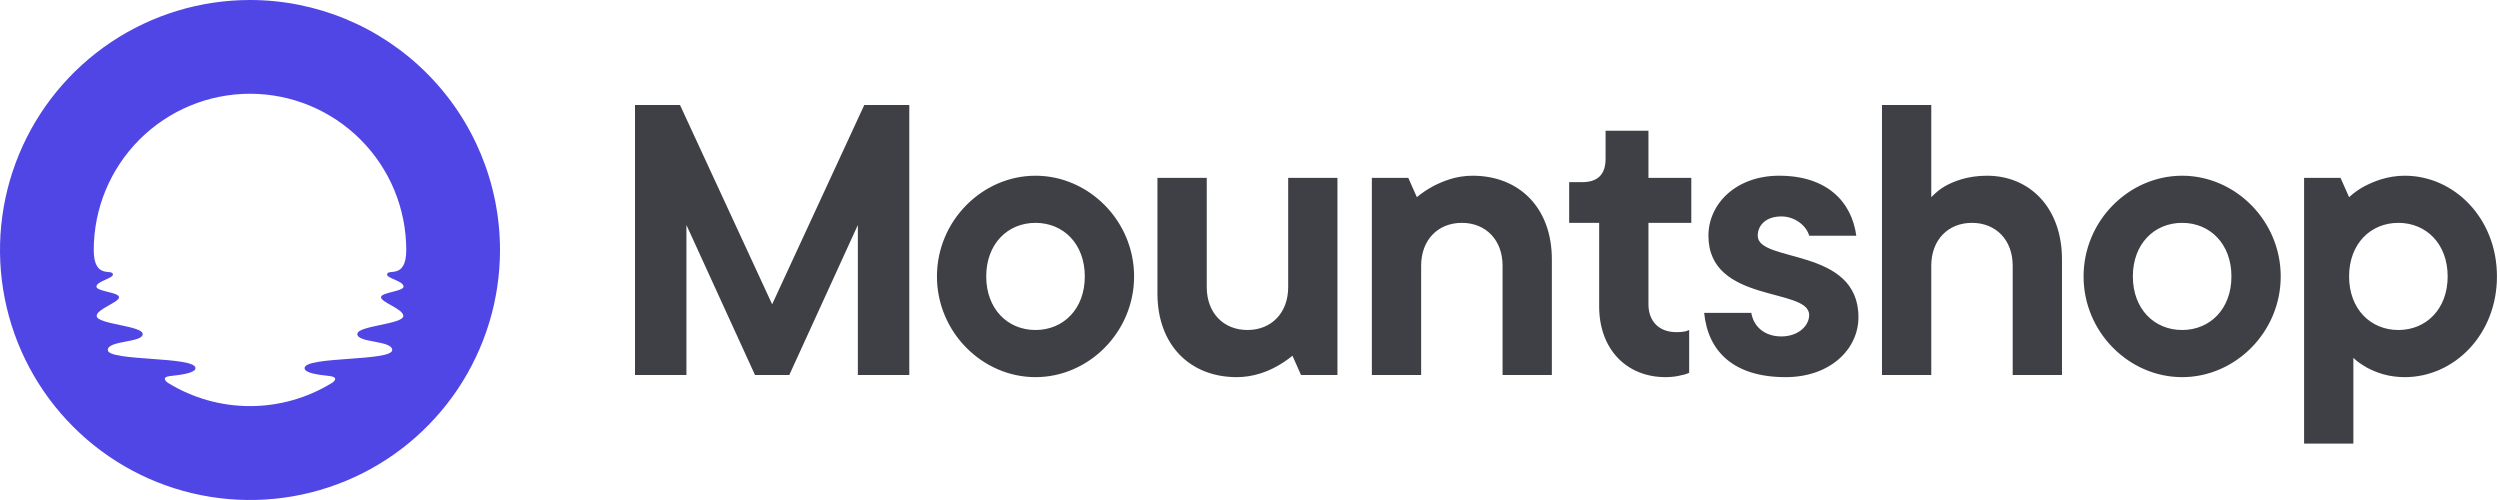 <svg width="140" height="28" viewBox="0 0 140 28" fill="none" xmlns="http://www.w3.org/2000/svg">
<path d="M14 0C11.231 0 8.524 0.821 6.222 2.359C3.92 3.898 2.125 6.084 1.066 8.642C0.006 11.201 -0.271 14.015 0.269 16.731C0.809 19.447 2.143 21.942 4.101 23.899C6.058 25.857 8.553 27.191 11.269 27.731C13.985 28.271 16.799 27.994 19.358 26.934C21.916 25.875 24.102 24.08 25.641 21.778C27.179 19.476 28 16.769 28 14C28 10.287 26.525 6.726 23.899 4.101C21.274 1.475 17.713 0 14 0ZM22.6 16.046C22.6 16.326 21.336 16.366 21.336 16.646C21.336 16.926 22.586 17.306 22.586 17.692C22.586 18.164 20.01 18.234 20.01 18.706C20.01 19.21 21.964 19.054 21.964 19.6C21.964 20.244 17.056 19.944 17.056 20.614C17.056 20.87 17.684 20.976 18.47 21.06C18.902 21.108 18.808 21.32 18.562 21.46C17.188 22.298 15.61 22.742 14 22.742C12.39 22.742 10.812 22.298 9.438 21.46C9.194 21.31 9.098 21.098 9.53 21.06C10.316 20.976 10.946 20.86 10.946 20.614C10.946 19.944 6.036 20.244 6.036 19.6C6.036 19.054 7.992 19.2 7.992 18.706C7.992 18.234 5.414 18.164 5.414 17.692C5.414 17.306 6.666 16.932 6.666 16.646C6.666 16.36 5.4 16.328 5.4 16.046C5.4 15.764 6.324 15.582 6.324 15.382C6.324 15.004 5.25 15.692 5.25 14C5.25 11.679 6.172 9.454 7.813 7.813C9.454 6.172 11.679 5.25 14 5.25C16.321 5.25 18.546 6.172 20.187 7.813C21.828 9.454 22.75 11.679 22.75 14C22.75 15.692 21.676 15 21.676 15.382C21.676 15.582 22.6 15.744 22.6 16.046Z" fill="#4F46E5"/>
<path d="M35.56 21V5.88H38.08L43.24 17.04L48.4 5.88H50.92V21H48.04V12.6L44.2 21H42.28L38.44 12.6V21H35.56ZM57.989 12.48C56.429 12.48 55.229 13.656 55.229 15.48C55.229 17.304 56.429 18.48 57.989 18.48C59.549 18.48 60.749 17.304 60.749 15.48C60.749 13.656 59.549 12.48 57.989 12.48ZM57.989 9.84C60.965 9.84 63.509 12.36 63.509 15.48C63.509 18.6 60.965 21.12 57.989 21.12C55.013 21.12 52.469 18.6 52.469 15.48C52.469 12.36 55.013 9.84 57.989 9.84ZM64.817 16.44V9.96H67.578V16.08C67.578 17.52 68.513 18.48 69.858 18.48C71.201 18.48 72.138 17.52 72.138 16.08V9.96H74.897V21H72.858L72.377 19.92C72.114 20.136 71.802 20.352 71.49 20.52C70.938 20.832 70.145 21.12 69.257 21.12C66.641 21.12 64.817 19.32 64.817 16.44ZM76.824 21V9.96H78.864L79.344 11.04C79.608 10.824 79.92 10.608 80.232 10.44C80.784 10.152 81.528 9.84 82.464 9.84C85.08 9.84 86.904 11.64 86.904 14.52V21H84.144V14.88C84.144 13.44 83.208 12.48 81.864 12.48C80.52 12.48 79.584 13.44 79.584 14.88V21H76.824ZM89.553 17.16V12.48H87.873V10.2H88.593C89.481 10.2 89.913 9.768 89.913 8.88V7.32H92.313V9.96H94.713V12.48H92.313V17.04C92.313 18 92.913 18.6 93.873 18.6C94.137 18.6 94.281 18.576 94.401 18.552L94.593 18.48V20.88C94.473 20.928 94.353 20.976 94.209 21C93.945 21.072 93.633 21.12 93.273 21.12C91.089 21.12 89.553 19.56 89.553 17.16ZM95.433 17.52H98.073C98.192 18.264 98.793 18.84 99.752 18.84C100.713 18.84 101.313 18.24 101.313 17.64C101.313 16.08 95.672 17.016 95.672 13.2C95.672 11.4 97.233 9.84 99.632 9.84C102.297 9.84 103.689 11.28 103.953 13.2H101.313C101.193 12.72 100.593 12.12 99.752 12.12C98.912 12.12 98.433 12.6 98.433 13.2C98.433 14.736 104.073 13.824 104.073 17.76C104.073 19.56 102.489 21.12 99.993 21.12C97.112 21.12 95.648 19.704 95.433 17.52ZM105.391 21V5.88H108.151V11.04C108.367 10.824 108.607 10.608 108.895 10.44C109.399 10.152 110.191 9.84 111.271 9.84C113.671 9.84 115.471 11.64 115.471 14.52V21H112.711V14.88C112.711 13.44 111.775 12.48 110.431 12.48C109.087 12.48 108.151 13.44 108.151 14.88V21H105.391ZM122.2 12.48C120.64 12.48 119.44 13.656 119.44 15.48C119.44 17.304 120.64 18.48 122.2 18.48C123.76 18.48 124.96 17.304 124.96 15.48C124.96 13.656 123.76 12.48 122.2 12.48ZM122.2 9.84C125.176 9.84 127.72 12.36 127.72 15.48C127.72 18.6 125.176 21.12 122.2 21.12C119.224 21.12 116.68 18.6 116.68 15.48C116.68 12.36 119.224 9.84 122.2 9.84ZM129.029 24.84V9.96H131.069L131.549 11.04C131.789 10.824 132.077 10.608 132.389 10.44C132.941 10.152 133.709 9.84 134.669 9.84C137.429 9.84 139.829 12.216 139.829 15.48C139.829 18.744 137.429 21.12 134.669 21.12C133.733 21.12 133.061 20.856 132.557 20.592C132.269 20.424 132.005 20.256 131.789 20.04V24.84H129.029ZM134.309 18.48C135.869 18.48 137.069 17.304 137.069 15.48C137.069 13.656 135.869 12.48 134.309 12.48C132.749 12.48 131.549 13.656 131.549 15.48C131.549 17.304 132.749 18.48 134.309 18.48Z" fill="#3F3F46"/>
</svg>
